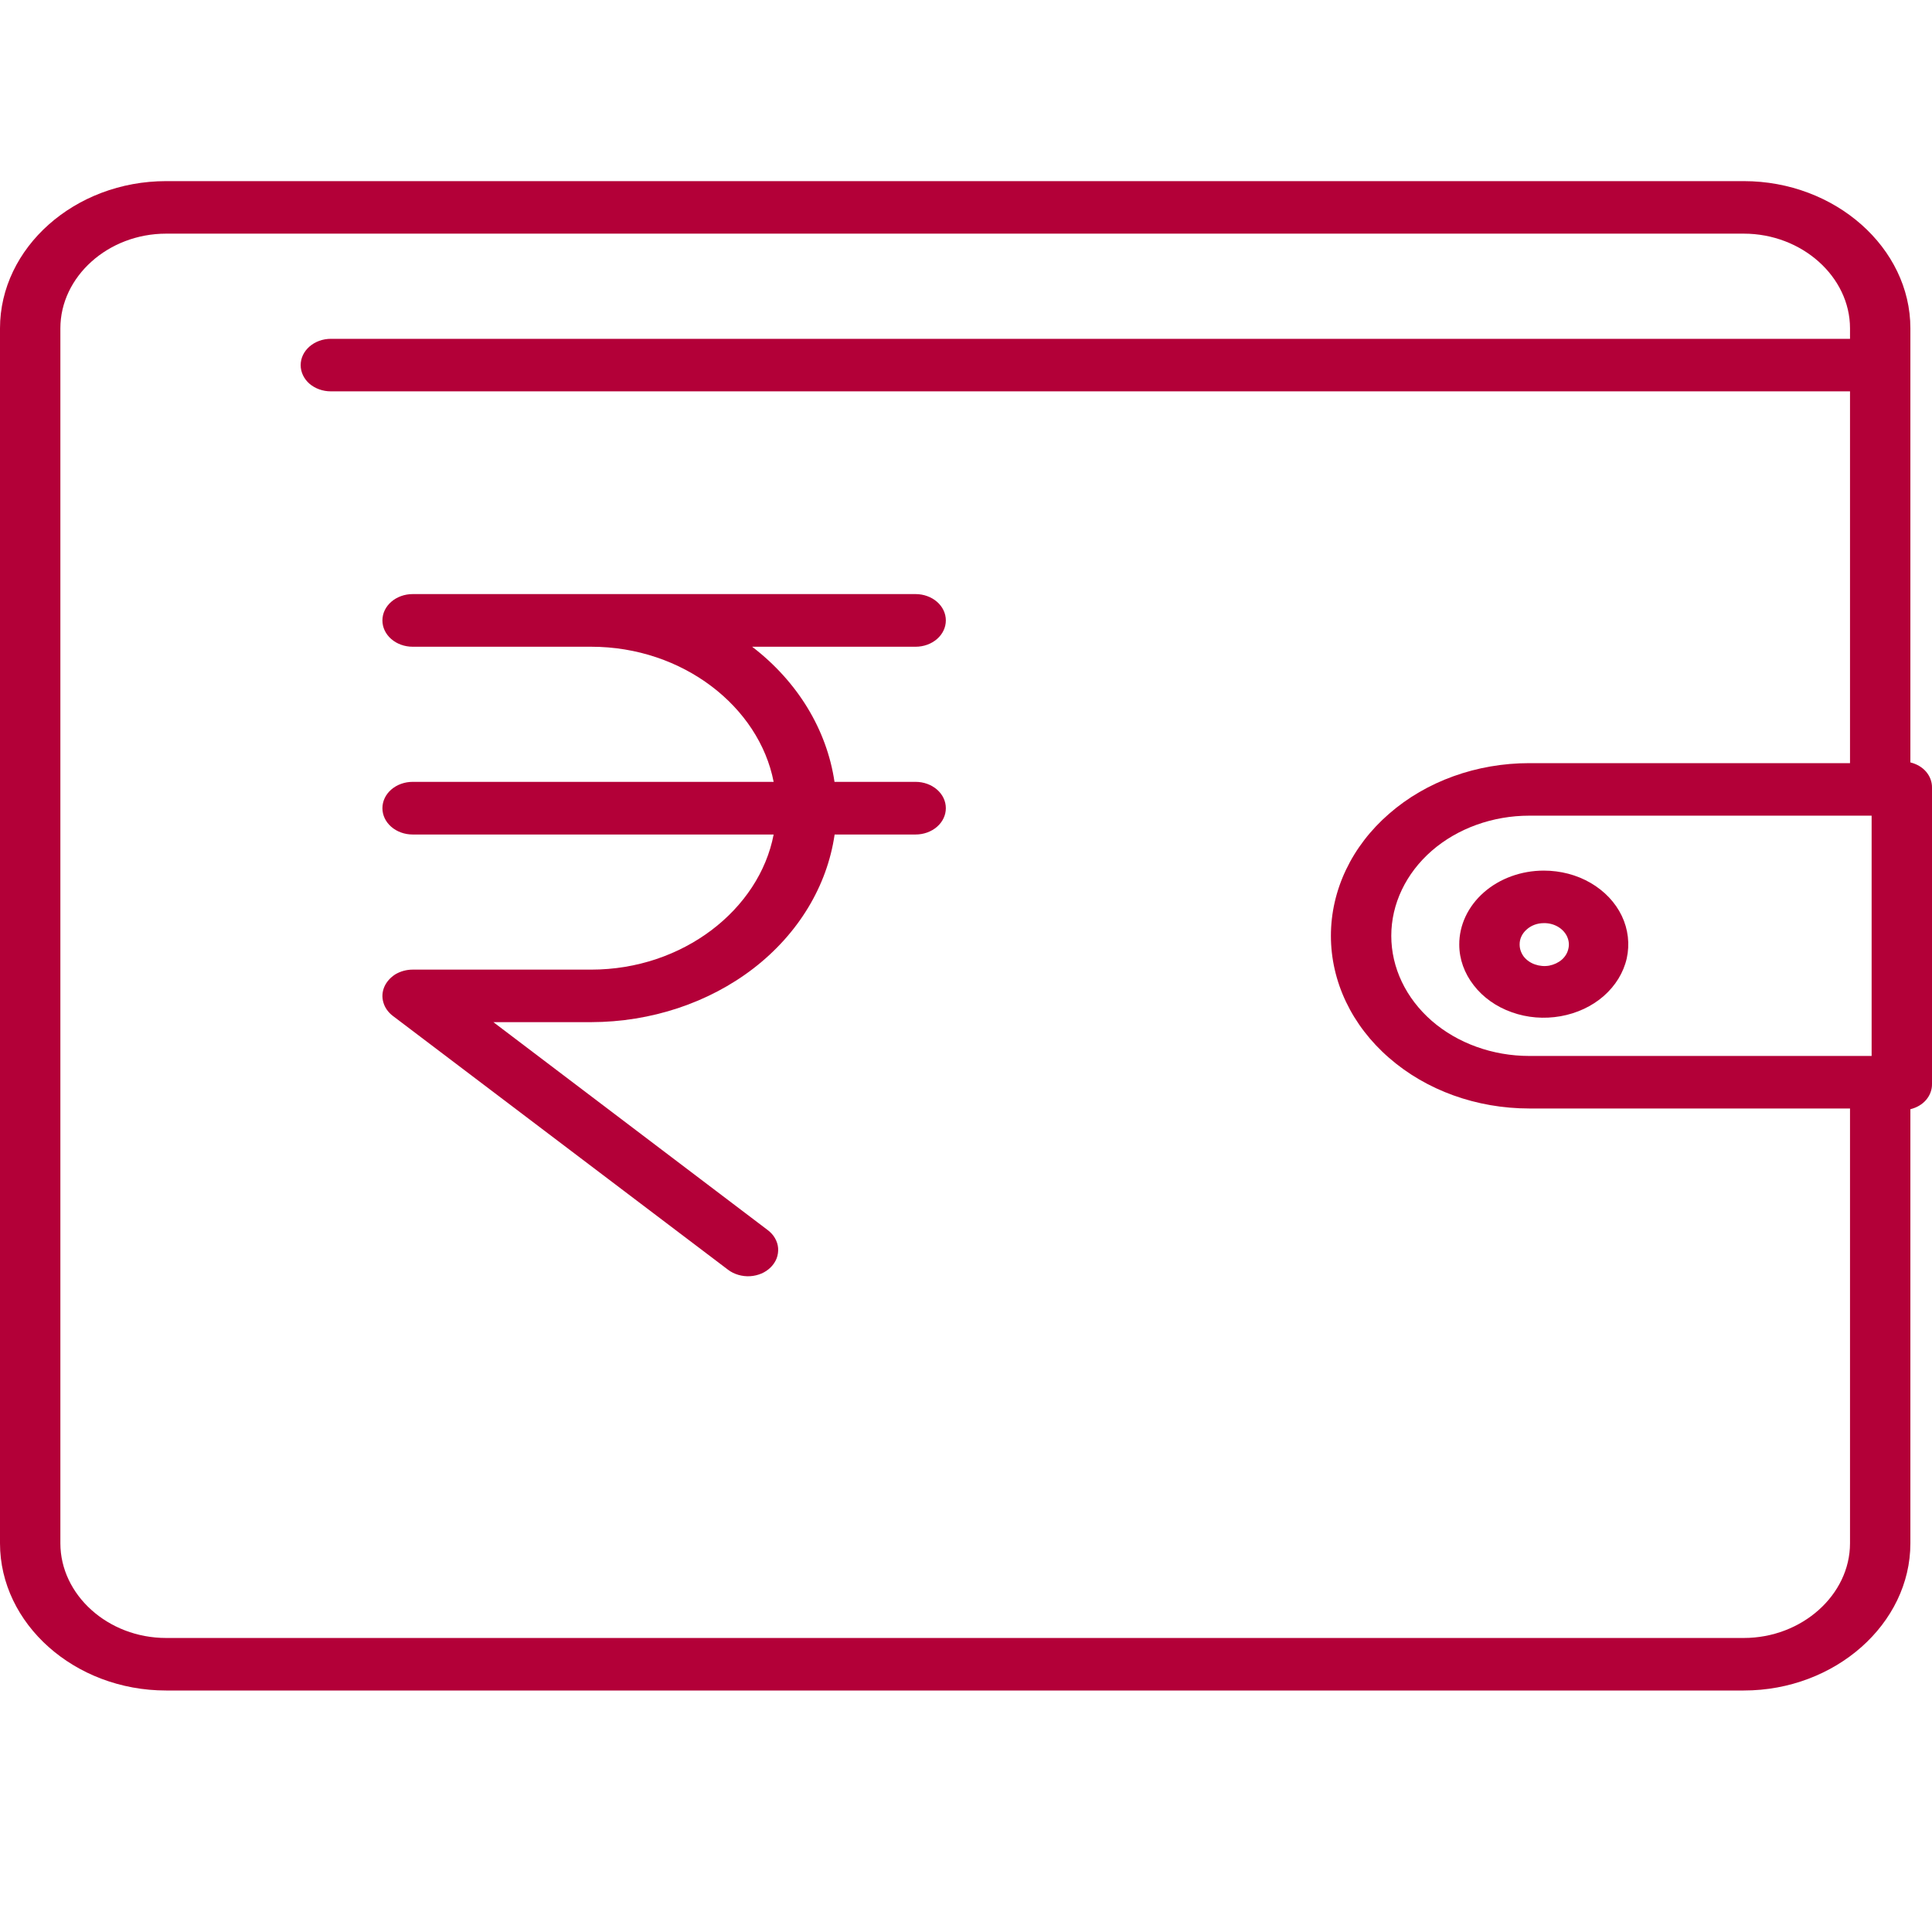 <svg width="16" height="16" viewBox="0 0 16 16" fill="none" xmlns="http://www.w3.org/2000/svg">
<path d="M15.821 2.719C15.821 2.053 15.199 1.5 14.441 1.5H1.376C0.617 1.5 0 2.053 0 2.719V12.781C0 13.447 0.617 14 1.376 14H14.441C15.199 14 15.821 13.447 15.821 12.781V9.186C15.874 9.173 15.92 9.146 15.952 9.108C15.984 9.07 16.001 9.024 16 8.976V6.524C16.001 6.476 15.984 6.43 15.952 6.392C15.92 6.354 15.874 6.327 15.821 6.314V2.719ZM15.5 6.755V8.745H12.665C12.362 8.745 12.071 8.64 11.857 8.454C11.643 8.267 11.522 8.014 11.522 7.75C11.522 7.486 11.643 7.233 11.857 7.046C12.071 6.86 12.362 6.755 12.665 6.755H15.5ZM14.441 13.565H1.376C0.893 13.565 0.5 13.207 0.5 12.781V2.719C0.5 2.293 0.893 1.935 1.376 1.935H14.441C14.924 1.935 15.321 2.293 15.321 2.719V2.806H2.74C2.673 2.806 2.61 2.829 2.563 2.87C2.516 2.911 2.49 2.966 2.49 3.024C2.49 3.081 2.516 3.137 2.563 3.178C2.61 3.218 2.673 3.241 2.74 3.241H15.321V6.32H12.665C12.229 6.32 11.812 6.47 11.504 6.739C11.195 7.007 11.022 7.371 11.022 7.75C11.022 8.129 11.195 8.493 11.504 8.761C11.812 9.03 12.229 9.18 12.665 9.18H15.321V12.781C15.321 13.207 14.924 13.565 14.441 13.565Z" fill="#B30038"/>
<path d="M12.085 7.823C12.085 7.943 12.127 8.06 12.205 8.16C12.282 8.26 12.392 8.338 12.52 8.383C12.648 8.429 12.788 8.44 12.924 8.416C13.059 8.392 13.184 8.334 13.281 8.249C13.379 8.163 13.445 8.055 13.472 7.937C13.498 7.819 13.484 7.696 13.431 7.585C13.378 7.474 13.288 7.379 13.173 7.312C13.058 7.245 12.923 7.21 12.785 7.21C12.599 7.21 12.42 7.275 12.289 7.39C12.158 7.505 12.084 7.661 12.085 7.823ZM12.785 7.645C12.825 7.644 12.865 7.654 12.899 7.673C12.933 7.692 12.96 7.72 12.976 7.752C12.992 7.785 12.997 7.82 12.989 7.855C12.982 7.89 12.963 7.922 12.935 7.947C12.906 7.972 12.87 7.989 12.83 7.997C12.79 8.004 12.749 8 12.712 7.987C12.674 7.974 12.642 7.951 12.619 7.922C12.597 7.892 12.585 7.858 12.585 7.823C12.584 7.776 12.605 7.731 12.643 7.698C12.68 7.664 12.731 7.645 12.785 7.645H12.785Z" fill="#B30038"/>
<path d="M7.833 5.138C7.833 5.08 7.807 5.025 7.76 4.984C7.713 4.943 7.649 4.92 7.583 4.92H3.417C3.351 4.92 3.287 4.943 3.24 4.984C3.193 5.025 3.167 5.08 3.167 5.138C3.167 5.196 3.193 5.251 3.24 5.292C3.287 5.333 3.351 5.356 3.417 5.356H4.896C5.655 5.356 6.286 5.853 6.407 6.475H3.417C3.351 6.475 3.287 6.498 3.24 6.539C3.193 6.58 3.167 6.635 3.167 6.693C3.167 6.751 3.193 6.806 3.24 6.847C3.287 6.888 3.351 6.911 3.417 6.911H6.407C6.288 7.532 5.656 8.03 4.896 8.03H3.417C3.366 8.03 3.316 8.044 3.274 8.069C3.233 8.095 3.201 8.131 3.183 8.172C3.165 8.214 3.162 8.259 3.175 8.302C3.187 8.345 3.215 8.384 3.253 8.413L6.03 10.516C6.055 10.535 6.084 10.549 6.115 10.558C6.146 10.567 6.179 10.571 6.212 10.569C6.245 10.567 6.277 10.559 6.306 10.547C6.336 10.534 6.362 10.516 6.383 10.495C6.405 10.473 6.421 10.448 6.432 10.421C6.442 10.393 6.446 10.365 6.444 10.336C6.442 10.308 6.433 10.28 6.418 10.254C6.404 10.229 6.383 10.206 6.358 10.187L4.086 8.465H4.896C5.392 8.464 5.87 8.305 6.241 8.019C6.611 7.733 6.85 7.339 6.912 6.911H7.583C7.649 6.911 7.713 6.888 7.76 6.847C7.807 6.806 7.833 6.751 7.833 6.693C7.833 6.635 7.807 6.58 7.76 6.539C7.713 6.498 7.649 6.475 7.583 6.475H6.911C6.847 6.042 6.605 5.644 6.229 5.356H7.583C7.649 5.356 7.713 5.333 7.76 5.292C7.807 5.251 7.833 5.196 7.833 5.138Z" fill="#B30038"/>
</svg>

